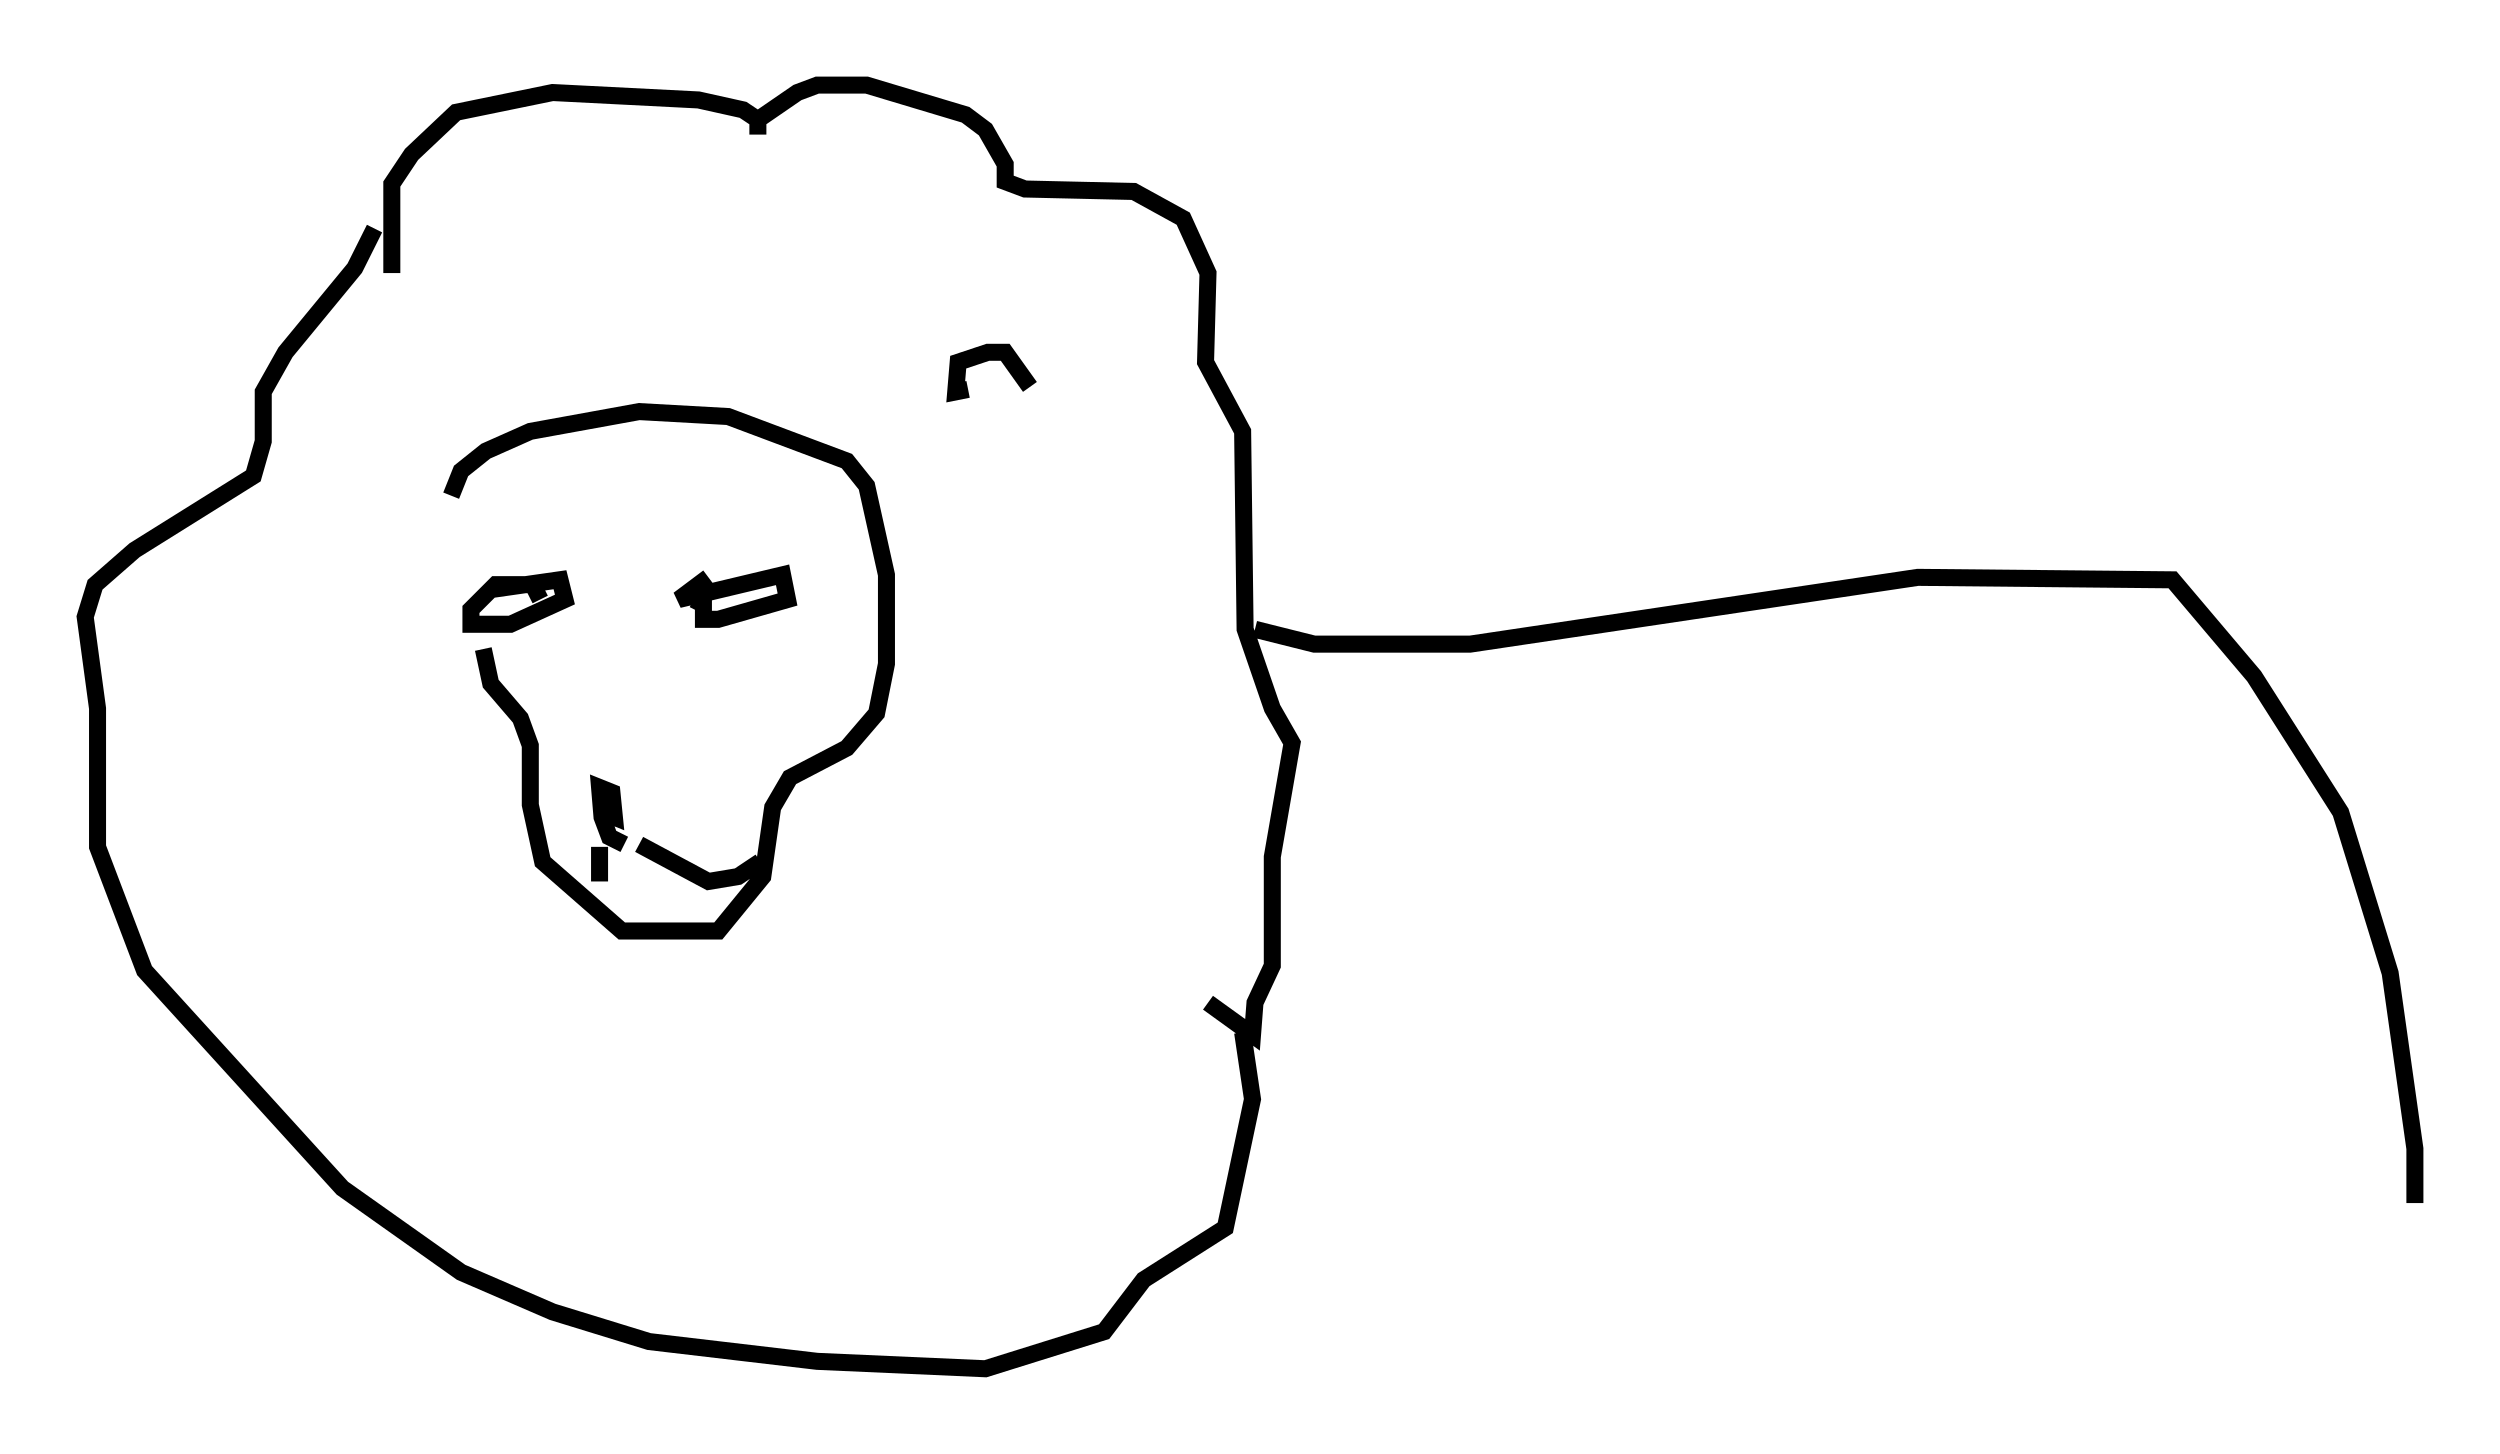 <?xml version="1.0" encoding="utf-8" ?>
<svg baseProfile="full" height="85.385" version="1.1" width="146.827" xmlns="http://www.w3.org/2000/svg" xmlns:ev="http://www.w3.org/2001/xml-events" xmlns:xlink="http://www.w3.org/1999/xlink"><defs /><rect fill="white" height="85.385" width="146.827" x="0" y="0" /><path d="M28.821, 29.693 m-0.436, 8.425 l0.436, 2.034 1.743, 2.034 l0.581, 1.598 0.0, 3.486 l0.726, 3.341 4.648, 4.067 l5.665, 0.0 2.615, -3.196 l0.581, -4.067 1.017, -1.743 l3.341, -1.743 1.743, -2.034 l0.581, -2.905 0.0, -5.229 l-1.162, -5.229 -1.162, -1.453 l-6.972, -2.615 -5.229, -0.291 l-6.391, 1.162 -2.615, 1.162 l-1.453, 1.162 -0.581, 1.453 m15.106, 4.793 l-1.743, 1.307 6.101, -1.453 l0.291, 1.453 -4.067, 1.162 l-0.872, 0.0 0.0, -0.872 l-0.581, -0.291 m-11.911, -0.581 l4.067, -0.581 0.291, 1.162 l-3.196, 1.453 -2.324, 0.0 l0.0, -0.872 1.453, -1.453 l2.179, 0.0 0.436, 0.872 m4.939, 14.38 l-0.872, -0.436 -0.436, -1.162 l-0.145, -1.743 0.726, 0.291 l0.145, 1.453 -0.726, -0.291 m-0.145, 2.034 l0.0, 2.034 m2.324, -2.179 l4.067, 2.179 1.743, -0.291 l1.307, -0.872 m-21.642, -34.57 l0.0, -5.229 1.162, -1.743 l2.615, -2.469 5.665, -1.162 l8.57, 0.436 2.615, 0.581 l0.872, 0.581 0.0, 0.872 l0.0, -0.872 2.324, -1.598 l1.162, -0.436 2.905, 0.0 l5.81, 1.743 1.162, 0.872 l1.162, 2.034 0.0, 1.017 l1.162, 0.436 6.391, 0.145 l2.905, 1.598 1.453, 3.196 l-0.145, 5.229 2.179, 4.067 l0.145, 11.62 1.598, 4.648 l1.162, 2.034 -1.162, 6.682 l0.0, 6.391 -1.017, 2.179 l-0.145, 1.888 -2.615, -1.888 m-48.95, -45.464 l-1.162, 2.324 -4.067, 4.939 l-1.307, 2.324 0.0, 2.905 l-0.581, 2.034 -6.972, 4.358 l-2.324, 2.034 -0.581, 1.888 l0.726, 5.374 0.0, 8.134 l2.76, 7.263 11.62, 12.782 l6.972, 4.939 5.374, 2.324 l5.665, 1.743 9.877, 1.162 l9.877, 0.436 6.972, -2.179 l2.324, -3.05 4.793, -3.05 l1.598, -7.553 -0.581, -3.922 m0.726, -23.676 l3.486, 0.872 9.151, 0.0 l26.29, -3.922 14.961, 0.145 l4.793, 5.665 5.084, 7.989 l2.905, 9.441 1.453, 10.313 l0.0, 3.196 m-84.972, -47.788 l-0.726, 0.145 0.145, -1.743 l1.743, -0.581 1.017, 0.0 l1.453, 2.034 " fill="none" stroke="black" stroke-width="1" /></svg>